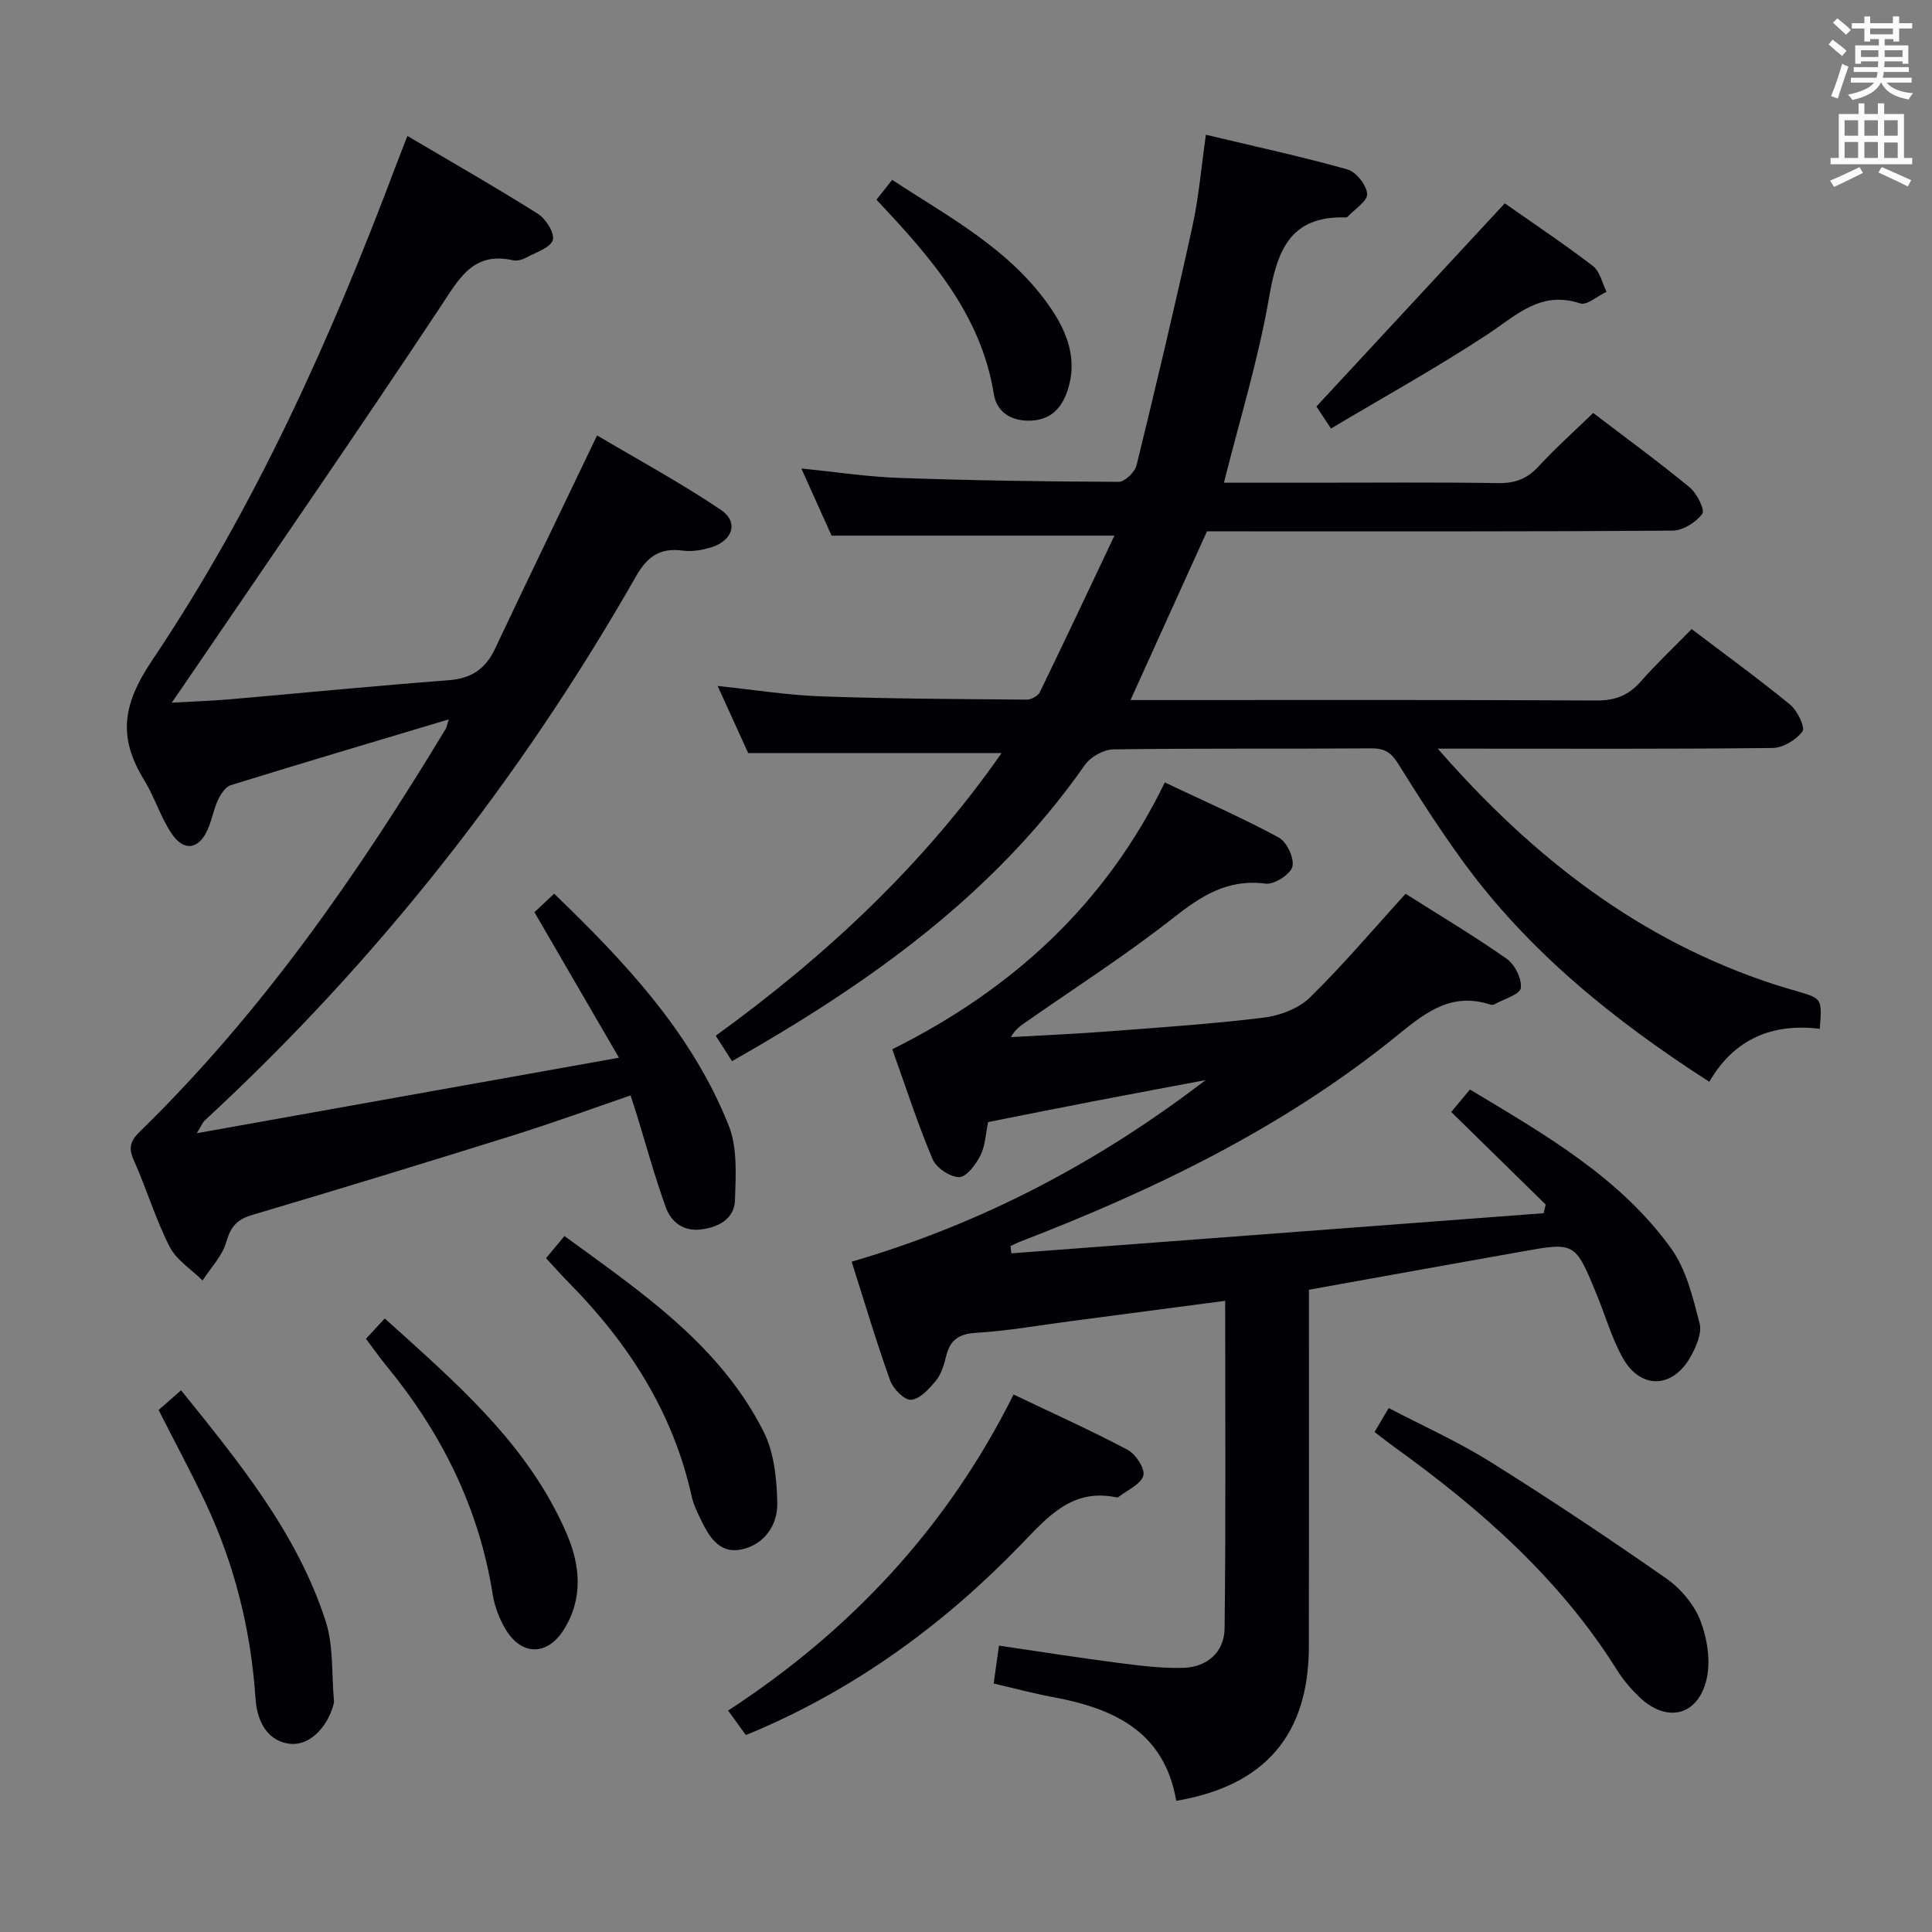 <svg enable-background="new 0 0 400 400" viewBox="0 0 400 400" xmlns="http://www.w3.org/2000/svg"><rect x="0" y="0" width="400" height="400" fill="#808080" stroke="none"/><g fill="#010105"><path d="m271 267.03v8.86c0 21.66.03 43.32-.01 64.98-.03 18.33-9.11 28.86-27.46 31.97-2.48-14.45-13.05-19.18-25.7-21.51-3.89-.72-7.72-1.76-12.1-2.77.34-2.45.68-4.83 1.1-7.85 8.52 1.25 16.66 2.54 24.82 3.59 4.43.57 8.92 1.14 13.37 1.01 4.95-.15 8.46-3.3 8.52-8.17.27-22.45.12-44.9.12-67.82-10.88 1.43-21.35 2.81-31.83 4.19-6.58.86-13.14 2.04-19.75 2.44-3.67.22-5.42 1.54-6.22 4.94-.41 1.76-1.02 3.66-2.13 5.01-1.37 1.67-3.26 3.74-5.09 3.91-1.35.13-3.71-2.24-4.33-3.96-2.85-7.94-5.25-16.04-7.98-24.63 27.01-7.88 51.1-20.61 73.28-37.6-7.48 1.41-14.97 2.8-22.44 4.24-7.48 1.44-14.95 2.94-22.59 4.45-.53 2.51-.59 4.96-1.6 6.93-.95 1.86-2.9 4.48-4.4 4.47-1.9-.01-4.75-1.93-5.51-3.74-3.08-7.3-5.52-14.88-8.33-22.73 24.7-12.31 44.11-29.91 56.42-55.24 8.19 3.88 16.07 7.33 23.6 11.4 1.66.9 3.27 4.34 2.81 6.04-.44 1.62-3.78 3.74-5.56 3.51-7.86-1.04-13.33 2.56-19.18 7.15-9.79 7.7-20.32 14.45-30.55 21.59-1.05.73-2.11 1.45-2.97 3.03 6.66-.38 13.32-.66 19.97-1.17 10.77-.82 21.56-1.54 32.28-2.85 3.36-.41 7.26-1.86 9.61-4.15 6.87-6.7 13.08-14.08 19.84-21.5 6.74 4.27 14.01 8.6 20.93 13.45 1.69 1.18 3.16 4.14 2.93 6.07-.16 1.31-3.45 2.25-5.37 3.32-.26.15-.69.18-.98.09-8.69-2.85-14.34 2.48-20.35 7.29-23.11 18.49-49.4 31.17-76.83 41.75-.73.28-1.43.64-2.14.96.07.5.14 1.01.2 1.51 36.73-2.77 73.47-5.54 110.2-8.31.14-.6.28-1.19.42-1.79-6.43-6.3-12.86-12.61-19.56-19.17 1.37-1.64 2.5-2.99 3.88-4.65 15.46 9.31 31.04 18.14 41.67 32.94 3.12 4.35 4.49 10.13 5.87 15.47.53 2.05-.73 4.9-1.9 6.98-3.73 6.59-10.37 6.72-14.03.13-2.32-4.17-3.63-8.89-5.47-13.33-4.39-10.6-4.41-10.61-15.51-8.62-14.51 2.57-29.01 5.2-43.97 7.89z"/><path d="m297.67 155c19.9 22.8 42.02 39.78 69.71 48.82 1.57.51 3.17.96 4.76 1.43 5.1 1.5 5.1 1.5 4.63 7.75-9.66-1.17-17.62 1.92-22.88 10.97-19.78-12.73-37.54-27.04-51.2-45.89-4.68-6.46-9.01-13.19-13.22-19.97-1.4-2.25-2.77-3.19-5.48-3.17-17.83.13-35.66-.04-53.49.21-2.02.03-4.73 1.56-5.9 3.24-18.81 26.89-44.73 45.25-73.05 61.32-1.07-1.68-2.11-3.31-3.36-5.28 22.82-16.5 43.08-35.46 59.18-58.52-17.53 0-34.7 0-52.47 0-1.73-3.8-3.84-8.44-6.32-13.89 7.64.8 14.58 1.92 21.55 2.16 14.14.5 28.29.55 42.44.67.92.01 2.33-.75 2.72-1.55 5.21-10.72 10.28-21.51 15.44-32.4-19.89 0-38.88 0-58.56 0-1.77-3.93-3.93-8.71-6.26-13.9 7.13.71 13.7 1.72 20.3 1.95 15.13.53 30.28.76 45.42.81 1.27 0 3.34-2.04 3.69-3.46 4.02-16.43 7.93-32.88 11.55-49.4 1.34-6.1 1.85-12.38 2.8-19 10.09 2.41 19.78 4.5 29.3 7.18 1.8.5 3.96 3.24 4.08 5.07.1 1.49-2.6 3.17-4.07 4.75-.09.1-.32.12-.48.11-11.56-.29-14.11 7.05-15.79 16.77-2.2 12.7-6.04 25.11-9.31 38.16h17.88c13 0 26-.11 38.99.08 3.46.05 5.94-.92 8.28-3.46 3.48-3.78 7.34-7.22 11.3-11.06 6.57 5.01 13.41 10 19.94 15.37 1.51 1.24 3.25 4.69 2.65 5.5-1.28 1.77-4 3.47-6.14 3.49-30.32.22-60.65.15-90.98.15-1.98 0-3.95 0-5.43 0-5.35 11.81-10.46 23.09-15.83 34.93h5.52c30.33 0 60.65-.07 90.98.09 3.85.02 6.59-1.05 9.09-3.88 3.28-3.71 6.89-7.13 10.59-10.9 7.01 5.32 13.86 10.29 20.4 15.65 1.49 1.22 3.15 4.72 2.55 5.52-1.32 1.76-4.03 3.42-6.2 3.44-20.99.24-41.99.14-62.98.14-1.63 0-3.26 0-6.34 0z"/><path d="m84.35 28.15c9.38 5.54 18.32 10.63 27.02 16.12 1.64 1.04 3.5 3.98 3.08 5.41-.46 1.58-3.38 2.52-5.32 3.57-.85.46-2.01.84-2.89.64-8.27-1.86-11.15 3.74-14.97 9.51-17.37 26.2-35.24 52.06-52.93 78.04-.74 1.09-1.49 2.16-2.78 4.04 4.36-.25 8.02-.36 11.65-.67 15.24-1.32 30.46-2.82 45.7-3.98 4.67-.35 7.6-2.33 9.56-6.47 6.81-14.4 13.74-28.74 21.15-44.21 8.26 4.9 17.24 9.75 25.67 15.44 3.69 2.5 2.41 6.36-2.03 7.73-1.86.57-3.97.93-5.87.68-4.73-.63-7.33 1.14-9.75 5.39-24.02 42.08-53.68 79.74-89.31 112.65-.33.31-.5.8-1.59 2.58 29.52-5.28 57.9-10.35 87.41-15.63-6.13-10.55-11.7-20.14-17.5-30.13 1.17-1.09 2.45-2.3 4.08-3.83 14.69 14.15 28.49 28.82 36.12 47.94 1.85 4.63 1.49 10.33 1.32 15.51-.12 3.77-3.25 5.56-6.91 6.05-3.74.5-6.3-1.48-7.43-4.61-2.25-6.21-3.98-12.61-5.93-18.93-.38-1.24-.8-2.48-1.35-4.19-8.21 2.81-16.12 5.7-24.14 8.21-18.05 5.65-36.14 11.18-54.28 16.56-3.15.93-4.39 2.5-5.29 5.6-.84 2.88-3.2 5.31-4.9 7.94-2.33-2.31-5.43-4.24-6.84-7.02-2.92-5.75-4.78-12.04-7.43-17.95-1.19-2.65-.56-4.06 1.39-5.96 25.2-24.6 45.09-53.27 63.21-83.26.23-.38.28-.86.64-1.98-15.37 4.6-30.28 9.02-45.13 13.62-1.11.35-2.09 1.88-2.66 3.09-.9 1.94-1.24 4.13-2.12 6.09-1.85 4.12-4.89 4.64-7.44.88-2.31-3.4-3.51-7.52-5.67-11.04-5.38-8.77-4.7-15.48 1.6-24.85 21.38-31.8 37.06-66.72 50.53-102.58.65-1.7 1.32-3.39 2.33-6z"/><path d="m154.4 359.21c-1.17-1.62-2.23-3.08-3.65-5.06 25.39-16.54 45.43-38 59.1-65.43 8.2 3.92 16.05 7.44 23.63 11.46 1.67.89 3.65 3.95 3.24 5.33-.56 1.83-3.32 2.99-5.15 4.43-.11.09-.33.1-.49.06-9.11-1.89-14.15 4.04-19.65 9.74-15.73 16.3-33.73 29.49-54.64 38.5-.73.32-1.46.6-2.39.97z"/><path d="m284.59 296.48c.94-1.58 1.75-2.97 2.93-4.96 7.11 3.72 14.35 6.96 21.01 11.12 12.36 7.73 24.51 15.82 36.46 24.17 3 2.1 5.79 5.41 7.08 8.78 1.43 3.76 2.17 8.51 1.2 12.32-1.91 7.51-8.38 8.78-13.95 3.36-1.66-1.61-3.22-3.41-4.44-5.36-11.85-18.97-28.23-33.39-46.16-46.29-1.33-.96-2.62-1.98-4.13-3.14z"/><path d="m113.05 260.49c1.35-1.62 2.4-2.88 3.82-4.58 15.81 11.56 32.1 22.44 41.21 40.46 2.2 4.35 2.75 9.86 2.85 14.86.09 4.52-2.71 8.57-7.39 9.56-4.82 1.02-6.92-2.97-8.68-6.68-.64-1.34-1.3-2.72-1.62-4.16-3.83-17.46-13.06-31.8-25.44-44.36-1.52-1.53-2.95-3.15-4.75-5.1z"/><path d="m32.84 291.93c1.58-1.39 2.94-2.59 4.65-4.09 11.95 14.84 23.97 29.46 29.92 47.75 1.67 5.15 1.22 10.99 1.73 16.51.03.32-.04.67-.14.99-1.47 5.02-5.19 8.33-8.91 7.95-4.03-.41-6.81-3.71-7.19-9.41-.96-14.23-4.35-27.81-10.44-40.69-2.98-6.29-6.27-12.41-9.62-19.01z"/><path d="m75.77 277.18c1.26-1.37 2.37-2.56 3.89-4.21 14.64 13.24 29.61 25.92 37.64 44.5 2.87 6.65 3.48 13.56-.64 20.04-3.38 5.31-8.65 5.29-11.92-.08-1.34-2.21-2.34-4.83-2.74-7.38-2.83-17.86-10.59-33.38-21.97-47.24-1.45-1.76-2.77-3.65-4.26-5.63z"/><path d="m275.57 88.72c-1.72-2.6-2.69-4.06-3.02-4.56 13.13-14.16 25.87-27.9 39-42.06 5.61 3.94 12.08 8.26 18.25 12.98 1.45 1.11 1.91 3.52 2.82 5.33-1.85.86-4.07 2.87-5.48 2.4-8.2-2.71-13.18 2.48-19.14 6.4-10.45 6.88-21.44 12.96-32.43 19.51z"/><path d="m181.46 41.35c1.07-1.36 1.97-2.5 3.25-4.11 11.97 7.84 24.69 14.5 32.94 26.71 3.41 5.05 5.47 10.68 3.37 16.91-1.18 3.51-3.33 6-7.44 6.22-4.12.22-7.21-1.72-7.81-5.46-2.67-16.66-13.23-28.5-24.31-40.27z"/></g><path d="m378.6 9.2.8-1c.9.7 1.9 1.4 2.9 2.3l-.9 1.1c-1.1-.9-2-1.7-2.8-2.4zm.5 10.7c.9-2.1 1.6-4.3 2.3-6.7.4.2.8.4 1.3.6-.7 2.1-1.5 4.3-2.2 6.6zm.4-15.2.9-.9c1 .8 2 1.6 2.8 2.4l-1 1c-1-.9-1.9-1.8-2.7-2.5zm12.5-1.3h1.2v1.4h2.7v1.1h-2.7v2.7h-1.2v-.5h-1.8v1.3h4.9v3.8h-1.2v-.5h-3.7c0 .4-.1.9-.1 1.2h5.1v1h-5.2c0 .5-.1.9-.2 1.2h6v1h-5.2c1.1 1.3 2.9 2 5.5 2.2-.4.4-.7.8-.9 1.3-2.9-.5-4.8-1.6-5.7-3.5h-.1c-.8 1.7-2.7 2.9-5.9 3.6-.2-.4-.6-.8-.9-1.1 2.8-.6 4.6-1.4 5.4-2.5h-4.8v-1h5.3c.1-.3.2-.7.2-1.2h-4.9v-1h5c0-.4 0-.8.1-1.2h-3.6v.5h-1.2v-3.8h4.9v-1.3h-1.8v.5h-1.2v-2.7h-2.6v-1.1h2.6v-1.4h1.2v1.4h4.7v-1.4zm-6.7 8.4h3.6c0-.4 0-.9 0-1.4h-3.6zm1.9-4.7h4.7v-1.2h-4.7zm6.7 3.3h-3.7v1.4h3.7z" fill="#fafbfa"/><path d="m384.7 21.4h1.3v2.2h2.8v-2.2h1.3v2.2h4.1v9.1h1.7v1.3h-16.9v-1.3h1.7v-9.1h4.1v-2.2zm.3 13.2.7 1.2c-1.8.9-3.8 1.9-6 2.9-.2-.4-.5-.8-.8-1.3 2.4-1 4.4-2 6.1-2.8zm-3.1-6.5h2.8v-3.2h-2.8zm0 4.6h2.8v-3.3h-2.8zm4.1-4.6h2.8v-3.2h-2.8zm0 4.6h2.8v-3.3h-2.8zm3.6 1.9c2.1.9 4.1 1.8 6.1 2.7l-.7 1.3c-2.2-1.1-4.2-2-6.1-2.9zm3.3-9.7h-2.8v3.2h2.8zm-2.8 7.8h2.8v-3.2h-2.8z" fill="#fafbfa"/></svg>